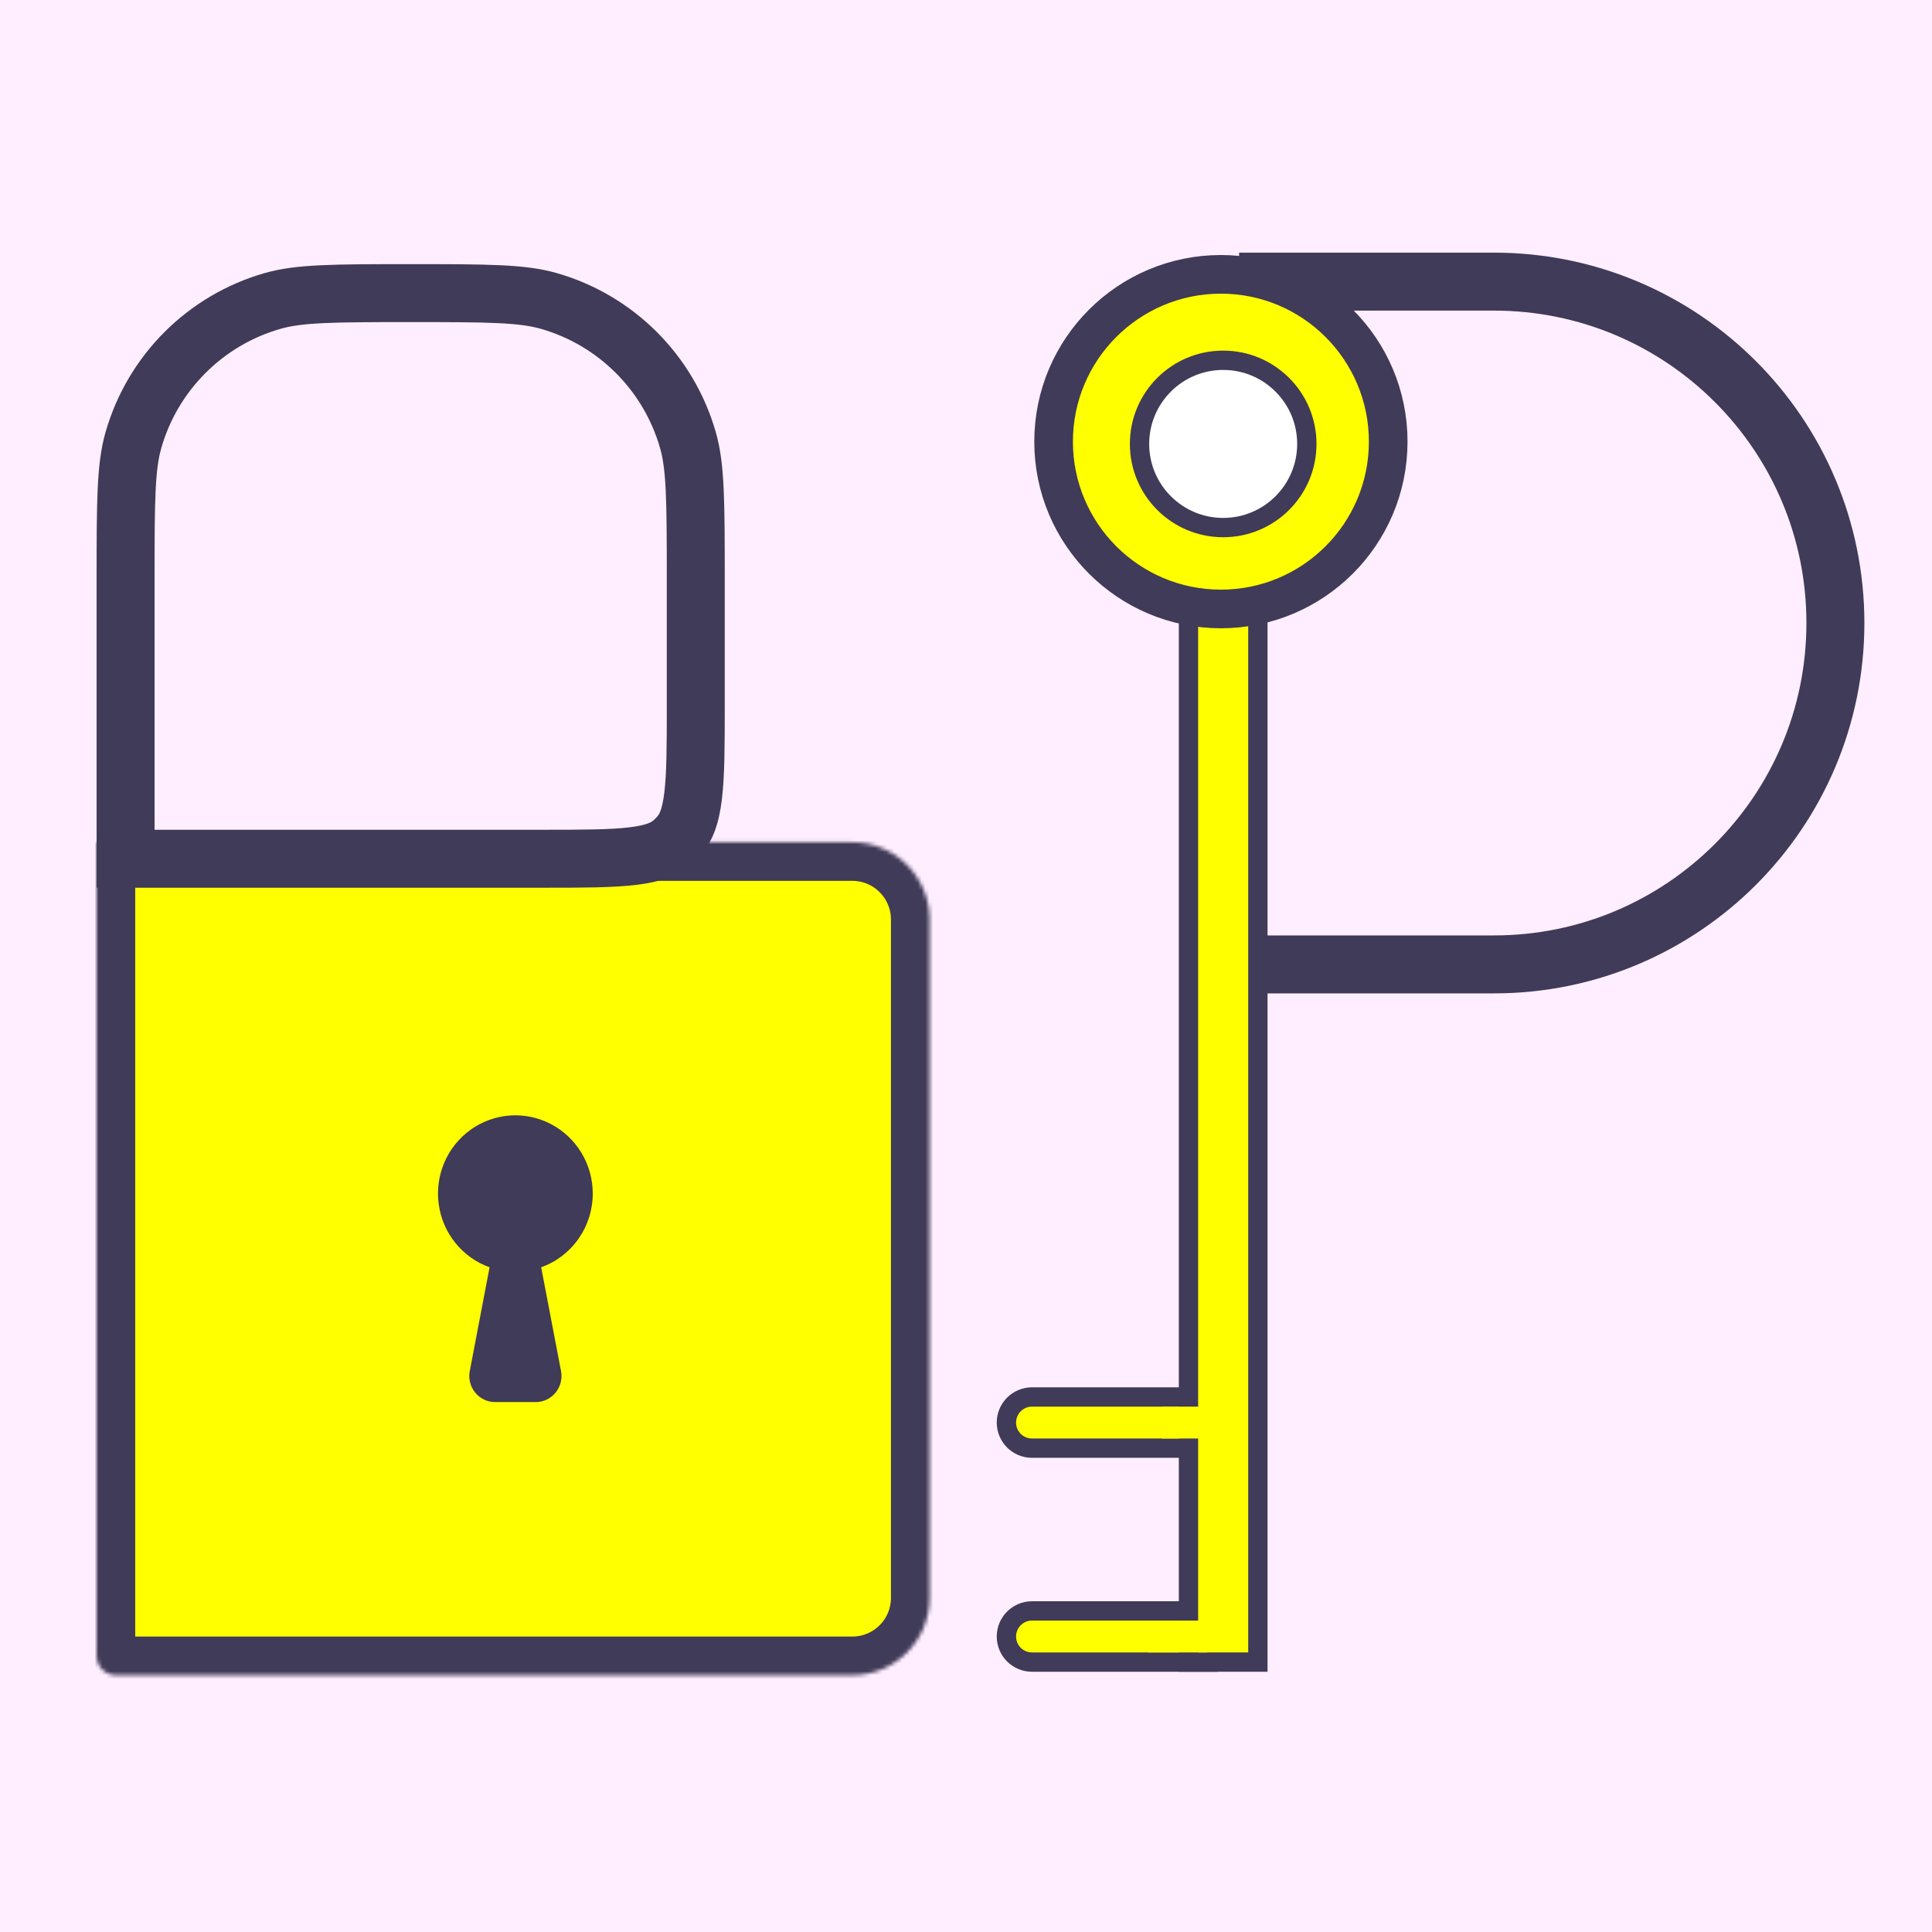 <svg width="500" height="500" viewBox="0 0 500 500" fill="none" xmlns="http://www.w3.org/2000/svg">
<rect width="500" height="500" fill="#FFEEFF"/>
<path d="M320.681 72.885H386.649C435.444 72.885 475 112.441 475 161.236V161.236C475 210.031 435.444 249.587 386.649 249.587H320.681" stroke="#403B58" stroke-width="15"/>
<path d="M312.578 419.404V416.904H310.078H267.081C263.423 416.904 260.458 419.869 260.458 423.527C260.458 427.185 263.423 430.15 267.081 430.15H310.078H312.578V427.65V419.404Z" fill="#FFFF00" stroke="#403B58" stroke-width="5"/>
<path d="M312.578 364.037V361.537H310.078H267.081C263.423 361.537 260.458 364.502 260.458 368.16C260.458 371.818 263.423 374.783 267.081 374.783H310.078H312.578V372.283V364.037Z" fill="#FFFF00" stroke="#403B58" stroke-width="5"/>
<path d="M310.079 157.152H307.579V159.652V427.65V430.15H310.079H323.037H325.537V427.65V159.652V157.152H323.037H310.079Z" fill="#FFFF00" stroke="#403B58" stroke-width="5"/>
<rect x="300.655" y="364.037" width="11.78" height="8.246" fill="#FFFF00"/>
<rect x="297.12" y="419.404" width="15.314" height="8.246" fill="#FFFF00"/>
<mask id="path-7-inside-1_202_43" fill="white">
<path d="M25 217.964H220.576C231.622 217.964 240.576 226.918 240.576 237.964V413.54C240.576 424.585 231.622 433.54 220.576 433.54H30C27.239 433.54 25 431.301 25 428.54V217.964Z"/>
</mask>
<path d="M25 217.964H220.576C231.622 217.964 240.576 226.918 240.576 237.964V413.54C240.576 424.585 231.622 433.54 220.576 433.54H30C27.239 433.54 25 431.301 25 428.54V217.964Z" fill="#FFFF00" stroke="#403B58" stroke-width="20" mask="url(#path-7-inside-1_202_43)"/>
<path d="M32.5 222.244V149.639C32.5 129.327 32.573 120.74 34.524 113.918C39.509 96.489 53.133 82.865 70.562 77.88C77.385 75.929 85.971 75.856 106.283 75.856C126.594 75.856 135.181 75.929 142.003 77.88C159.432 82.865 173.056 96.489 178.041 113.918C179.992 120.74 180.065 129.327 180.065 149.639V182.277C180.065 193.024 180.052 200.407 179.373 206.006C178.715 211.43 177.529 214.166 175.884 216.095C175.282 216.802 174.624 217.46 173.917 218.062C171.988 219.707 169.252 220.893 163.828 221.551C158.229 222.231 150.846 222.244 140.098 222.244H32.5Z" stroke="#403B58" stroke-width="15"/>
<path d="M153.403 308.877C153.405 313.065 152.123 317.151 149.731 320.571C147.34 323.991 143.959 326.577 140.052 327.973L145.193 354.829C145.38 355.806 145.351 356.813 145.108 357.777C144.865 358.741 144.414 359.639 143.787 360.406C143.161 361.173 142.374 361.791 141.484 362.215C140.594 362.639 139.622 362.859 138.637 362.859H128.117C127.134 362.857 126.163 362.636 125.274 362.211C124.386 361.786 123.601 361.168 122.976 360.401C122.351 359.634 121.901 358.737 121.659 357.773C121.417 356.81 121.388 355.805 121.575 354.829L126.702 327.973C123.241 326.736 120.183 324.561 117.862 321.686C115.541 318.811 114.046 315.347 113.541 311.671C113.036 307.996 113.541 304.251 114.999 300.845C116.458 297.44 118.814 294.505 121.811 292.362C124.807 290.219 128.329 288.95 131.992 288.693C135.654 288.436 139.315 289.202 142.576 290.906C145.837 292.611 148.571 295.189 150.481 298.358C152.39 301.527 153.401 305.166 153.403 308.877Z" fill="#403B58"/>
<circle cx="315.969" cy="114.298" r="43.298" fill="#FFFF00" stroke="#403B58" stroke-width="10"/>
<circle cx="316.558" cy="114.888" r="21.649" fill="white" stroke="#403B58" stroke-width="5"/>
</svg>
